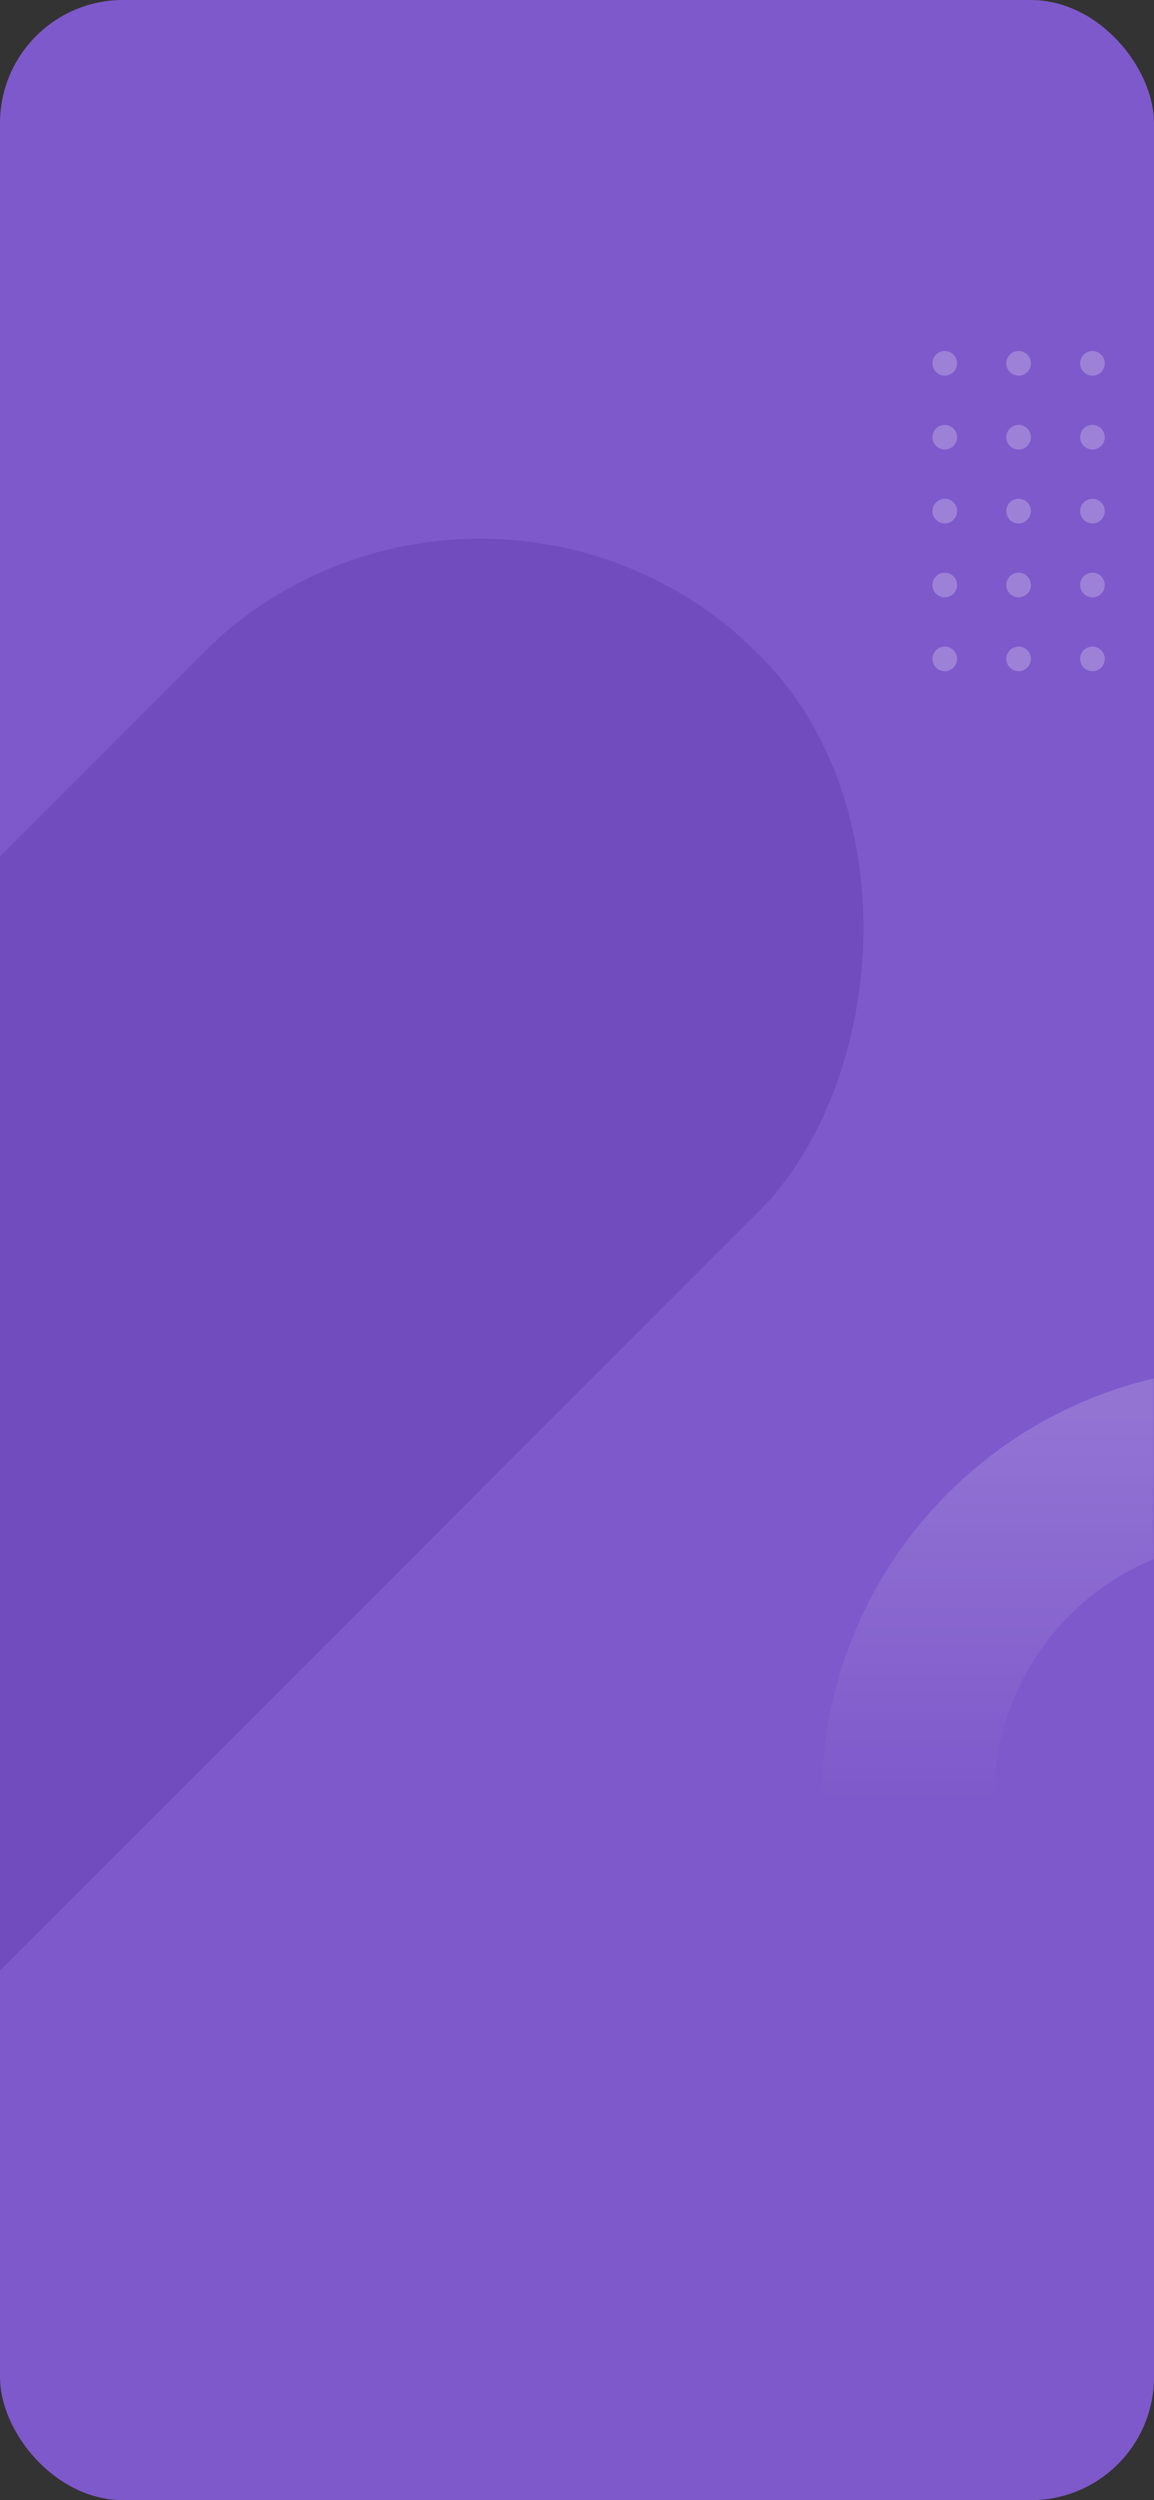 <?xml version="1.0" encoding="UTF-8"?>
<svg width="375px" height="812px" viewBox="0 0 375 812" version="1.1" xmlns="http://www.w3.org/2000/svg" xmlns:xlink="http://www.w3.org/1999/xlink">
    <rect x="0" y="0" width="375" height="812" fill="#333333" stroke="none"/>
    <!-- Generator: Sketch 61 (89581) - https://sketch.com -->
    <title>pattern/pattern-4</title>
    <desc>Created with Sketch.</desc>
    <defs>
        <rect id="path-1" x="0" y="0" width="375" height="812" rx="40"></rect>
        <linearGradient x1="14.423%" y1="84.188%" x2="14.423%" y2="9.204%" id="linearGradient-3">
            <stop stop-color="#FFFFFF" stop-opacity="0" offset="0%"></stop>
            <stop stop-color="#FFFFFF" stop-opacity="0.16" offset="100%"></stop>
        </linearGradient>
    </defs>
    <g id="Background" stroke="none" stroke-width="1" fill="none" fill-rule="evenodd">
        <g id="background/bg-4">
            <g id="pattern/pattern-4">
                <mask id="mask-2" fill="white">
                    <use xlink:href="#path-1"></use>
                </mask>
                <use id="Pattern-Container" fill="#7E59CB" xlink:href="#path-1"></use>
                <path d="M407,444 C329.68,444 267,506.68 267,584 C267,599.464 279.536,612 295,612 C310.309,612 322.749,599.713 322.996,584.463 L323,584 C323,538.072 359.86,500.753 405.611,500.011 L407,500 C422.464,500 435,487.464 435,472 C435,456.536 422.464,444 407,444 Z" id="Oval" fill="url(#linearGradient-3)" fill-rule="nonzero" mask="url(#mask-2)"></path>
                <rect id="Rectangle" fill="#714CBE" fill-rule="nonzero" mask="url(#mask-2)" transform="translate(-8, 467) rotate(45) translate(8, -467) " x="-136" y="107" width="256" height="720" rx="128"></rect>
                <g id="Dot-Patterns-Copy" mask="url(#mask-2)" fill-opacity="0.24">
                    <g transform="translate(303, 114)">
                        <g id="Row-7" transform="translate(0, 96)">
                            <circle id="Dot-56" fill="#FFFFFF" style="mix-blend-mode: overlay;" cx="4" cy="4" r="4"></circle>
                            <circle id="Dot-55" fill="#FFFFFF" style="mix-blend-mode: overlay;" cx="52" cy="4" r="4"></circle>
                            <circle id="Dot-52" fill="#FFFFFF" style="mix-blend-mode: overlay;" cx="28" cy="4" r="4"></circle>
                        </g>
                        <g id="Row-4" transform="translate(0, 72)">
                            <circle id="Dot-32" fill="#FFFFFF" style="mix-blend-mode: overlay;" cx="4" cy="4" r="4"></circle>
                            <circle id="Dot-31" fill="#FFFFFF" style="mix-blend-mode: overlay;" cx="52" cy="4" r="4"></circle>
                            <circle id="Dot-28" fill="#FFFFFF" style="mix-blend-mode: overlay;" cx="28" cy="4" r="4"></circle>
                        </g>
                        <g id="Row-3" transform="translate(0, 48)">
                            <circle id="Dot-24" fill="#FFFFFF" style="mix-blend-mode: overlay;" cx="4" cy="4" r="4"></circle>
                            <circle id="Dot-23" fill="#FFFFFF" style="mix-blend-mode: overlay;" cx="52" cy="4" r="4"></circle>
                            <circle id="Dot-20" fill="#FFFFFF" style="mix-blend-mode: overlay;" cx="28" cy="4" r="4"></circle>
                        </g>
                        <g id="Row-2" transform="translate(0, 24)">
                            <circle id="Dot-16" fill="#FFFFFF" style="mix-blend-mode: overlay;" cx="4" cy="4" r="4"></circle>
                            <circle id="Dot-15" fill="#FFFFFF" style="mix-blend-mode: overlay;" cx="52" cy="4" r="4"></circle>
                            <circle id="Dot-12" fill="#FFFFFF" style="mix-blend-mode: overlay;" cx="28" cy="4" r="4"></circle>
                        </g>
                        <g id="Row-1">
                            <circle id="Dot-8" fill="#FFFFFF" style="mix-blend-mode: overlay;" cx="4" cy="4" r="4"></circle>
                            <circle id="Dot-7" fill="#FFFFFF" style="mix-blend-mode: overlay;" cx="52" cy="4" r="4"></circle>
                            <circle id="Dot-4" fill="#FFFFFF" style="mix-blend-mode: overlay;" cx="28" cy="4" r="4"></circle>
                        </g>
                    </g>
                </g>
            </g>
        </g>
    </g>
</svg>